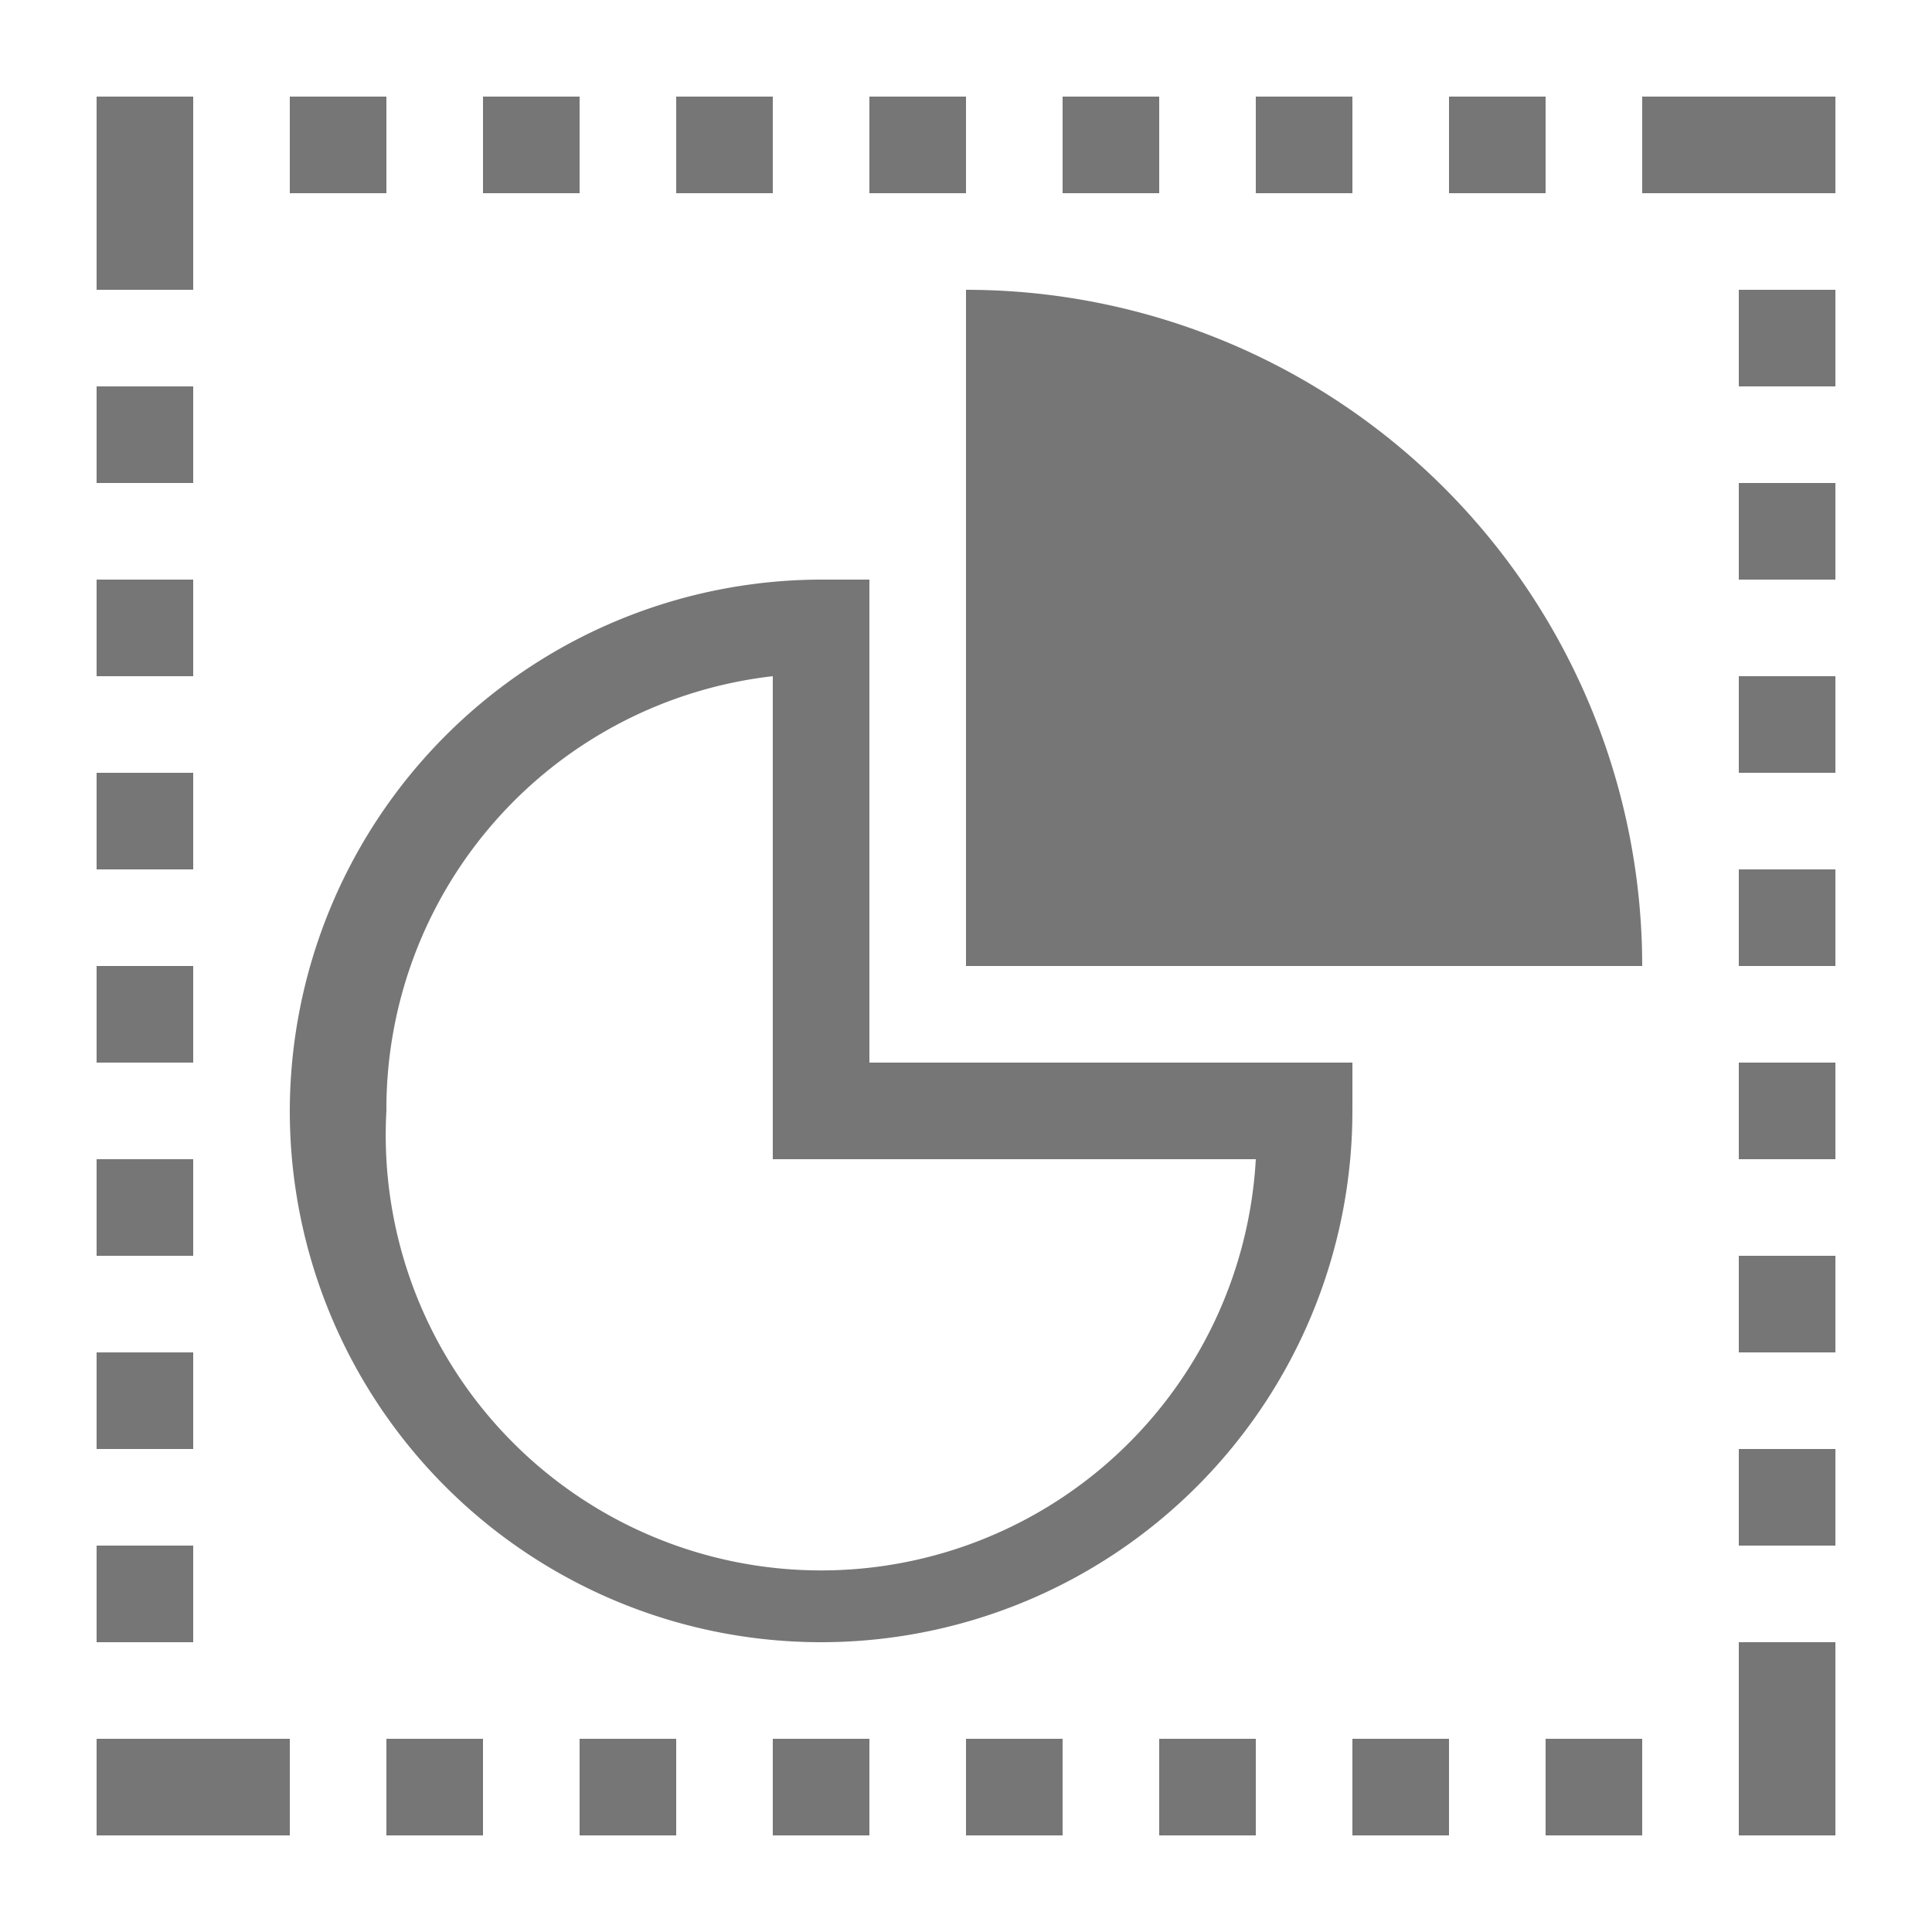 <svg xmlns="http://www.w3.org/2000/svg" width="20" height="20" viewBox="0 0 20 20"><defs><style>.xui-icon-fill-color-text-gray{fill:#767676;}</style></defs><path class="xui-icon-fill-color-text-gray" d="M14,18h1v1H14Zm2,1h1V18H16ZM4,19H5V18H4Zm4,0H9V18H8ZM6,19H7V18H6Zm4,0h1V18H10Zm2,0h1V18H12ZM1,18v1H3V18ZM2,6H1V7H2ZM2,4H1V5H2ZM2,8H1V9H2Zm0,2H1v1H2Zm0,6H1v1H2Zm0-4H1v1H2Zm0,2H1v1H2ZM2,1H1V3H2ZM6,1H5V2H6ZM4,1H3V2H4Zm6,0H9V2h1Zm2,0H11V2h1Zm4,0H15V2h1ZM14,1H13V2h1ZM8,1H7V2H8Zm9,0V2h2V1Zm1,13h1V13H18Zm0,2h1V15H18Zm0,3h1V17H18Zm0-7h1V11H18Zm0-2h1V9H18Zm0-6h1V3H18Zm0,4h1V7H18Zm0-2h1V5H18ZM3,11.5A5.51,5.51,0,0,1,8.5,6H9v5h5v.5a5.5,5.5,0,0,1-11,0Zm1,0a4.5,4.5,0,0,0,9,.5H8V7A4.51,4.51,0,0,0,4,11.5ZM10,3v7h7A7,7,0,0,0,10,3Z"/></svg>
